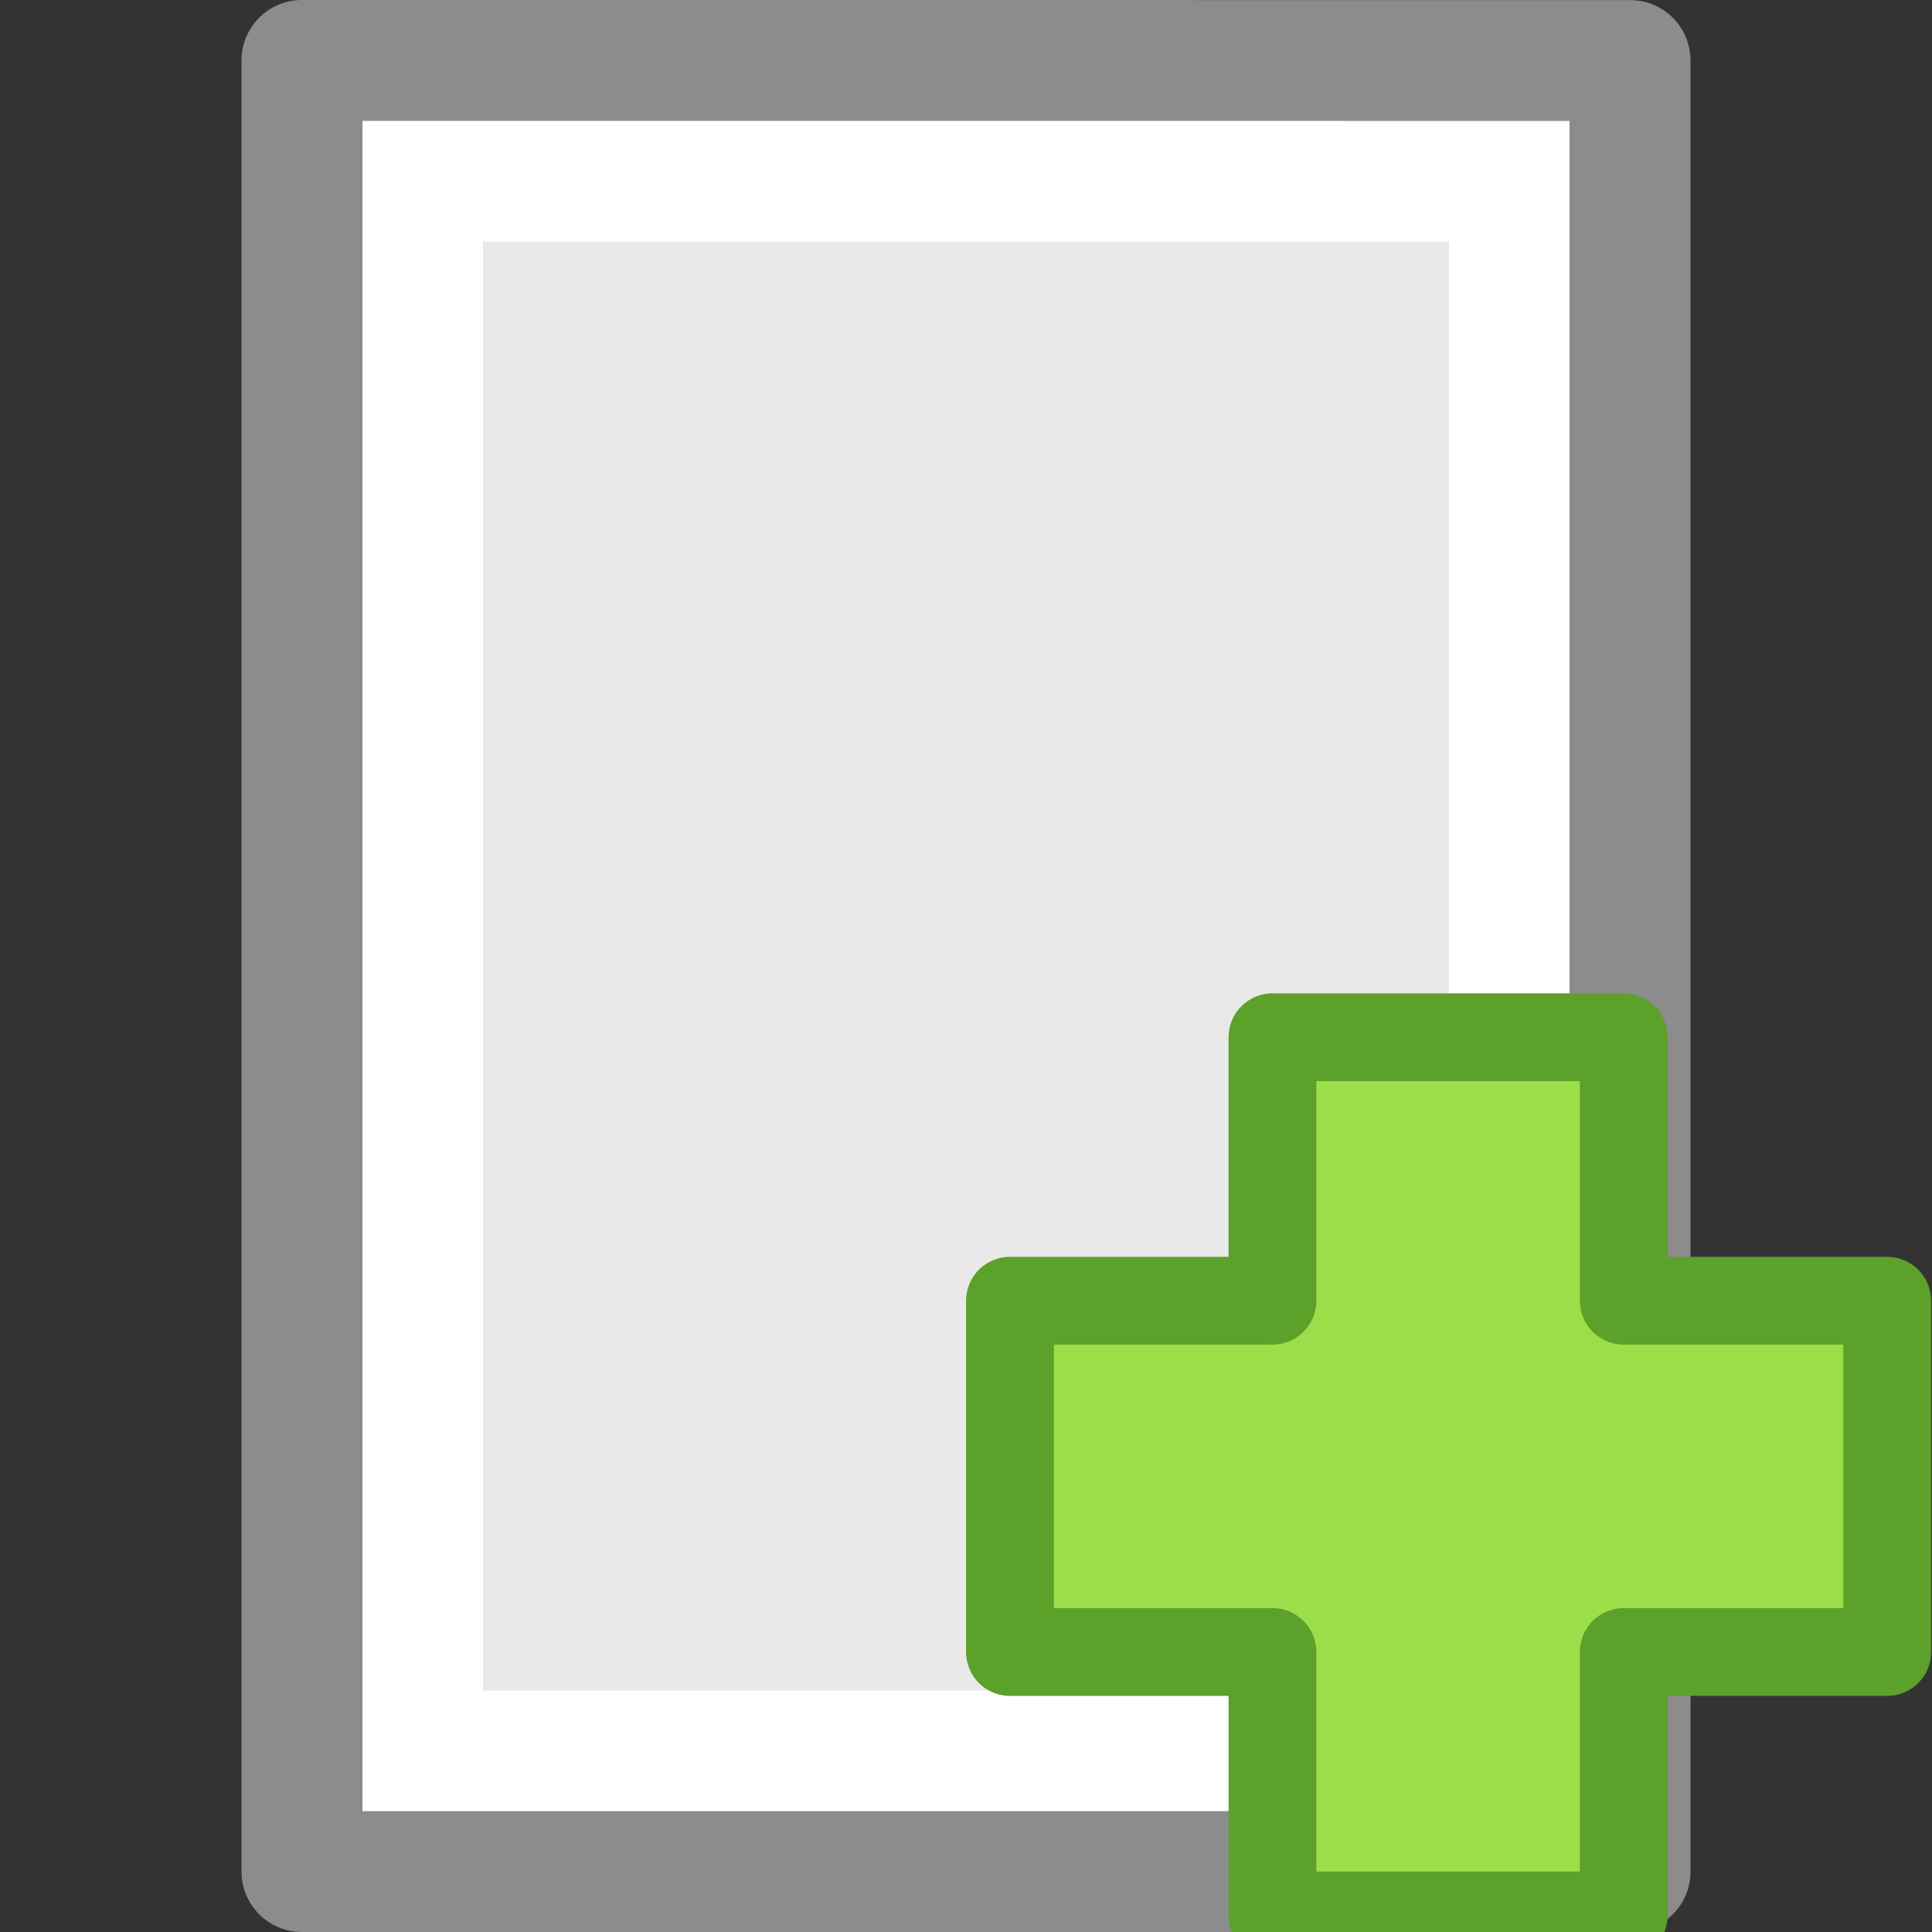 <?xml version="1.0" encoding="UTF-8" standalone="no"?>
<svg
   xmlns:dc="http://purl.org/dc/elements/1.1/"
   xmlns:cc="http://creativecommons.org/ns#"
   xmlns:rdf="http://www.w3.org/1999/02/22-rdf-syntax-ns#"
   xmlns:svg="http://www.w3.org/2000/svg"
   xmlns="http://www.w3.org/2000/svg"
   xmlns:sodipodi="http://sodipodi.sourceforge.net/DTD/sodipodi-0.dtd"
   xmlns:inkscape="http://www.inkscape.org/namespaces/inkscape"
   id="svg3810"
   height="16"
   width="16"
   version="1.1"
   inkscape:version="0.91 r13725"
   sodipodi:docname="sc_insertpage.svg">
  <rect width="100%" height="100%" fill="#333333" stroke="none"/>
  <sodipodi:namedview
     pagecolor="#ffffff"
     bordercolor="#666666"
     borderopacity="1"
     objecttolerance="10"
     gridtolerance="10"
     guidetolerance="10"
     inkscape:pageopacity="0"
     inkscape:pageshadow="2"
     inkscape:window-width="2560"
     inkscape:window-height="1377"
     id="namedview35"
     showgrid="false"
     inkscape:zoom="29.5"
     inkscape:cx="-9.3646932"
     inkscape:cy="4.7054258"
     inkscape:window-x="0"
     inkscape:window-y="34"
     inkscape:window-maximized="1"
     inkscape:current-layer="svg3810" />
  <defs
     id="defs3812" />
  <path
     d="m 3,1 c 2.292,0 10,8.904e-4 10,8.904e-4 L 13,15 C 13,15 6.333,15 3,15 3,10.333 3,5.667 3,1 Z"
     id="path4160"
     style="display:inline;fill:#e9e9e9;fill-opacity:1;stroke:none" />
  <path
     d="m 12.5,14.5 -9,0 0,-13 L 12.5,1.5 Z"
     id="rect6741-1"
     style="fill:none;stroke:#ffffff;stroke-width:1;stroke-linecap:round;stroke-linejoin:miter;stroke-miterlimit:4;stroke-dasharray:none;stroke-dashoffset:0;stroke-opacity:1" />
  <path
     d="m 2.5,0.5 c 2.521,0 11,9.54e-4 11,9.54e-4 l 1.3e-5,14.999 c 0,0 -7.333,0 -11,0 0,-5 0,-10 0,-15 z"
     id="path4160-8"
     style="display:inline;fill:none;stroke:#8c8c8c;stroke-width:1;stroke-linecap:butt;stroke-linejoin:round;stroke-miterlimit:4;stroke-dasharray:none;stroke-dashoffset:0;stroke-opacity:1" />
  <path
     style="color:#000000;clip-rule:nonzero;display:inline;overflow:visible;visibility:visible;opacity:1;isolation:auto;mix-blend-mode:normal;color-interpolation:sRGB;color-interpolation-filters:linearRGB;solid-color:#000000;solid-opacity:1;fill:#9cde4a;fill-opacity:1;fill-rule:nonzero;stroke:#5ca12a;stroke-width:0.727;stroke-linecap:round;stroke-linejoin:round;stroke-miterlimit:4;stroke-dasharray:none;stroke-dashoffset:0;stroke-opacity:1;marker:none;color-rendering:auto;image-rendering:auto;shape-rendering:auto;text-rendering:auto;enable-background:accumulate"
     id="path2262-2"
     d="m 10.538,10.772 0,-2.182 2.909,0 0,2.182 2.182,0 0,2.909 -2.182,0 0,2.182 -2.909,0 0,-2.182 -2.174,0 0,-2.909 2.174,0 z"
     inkscape:connector-curvature="0" />
</svg>

